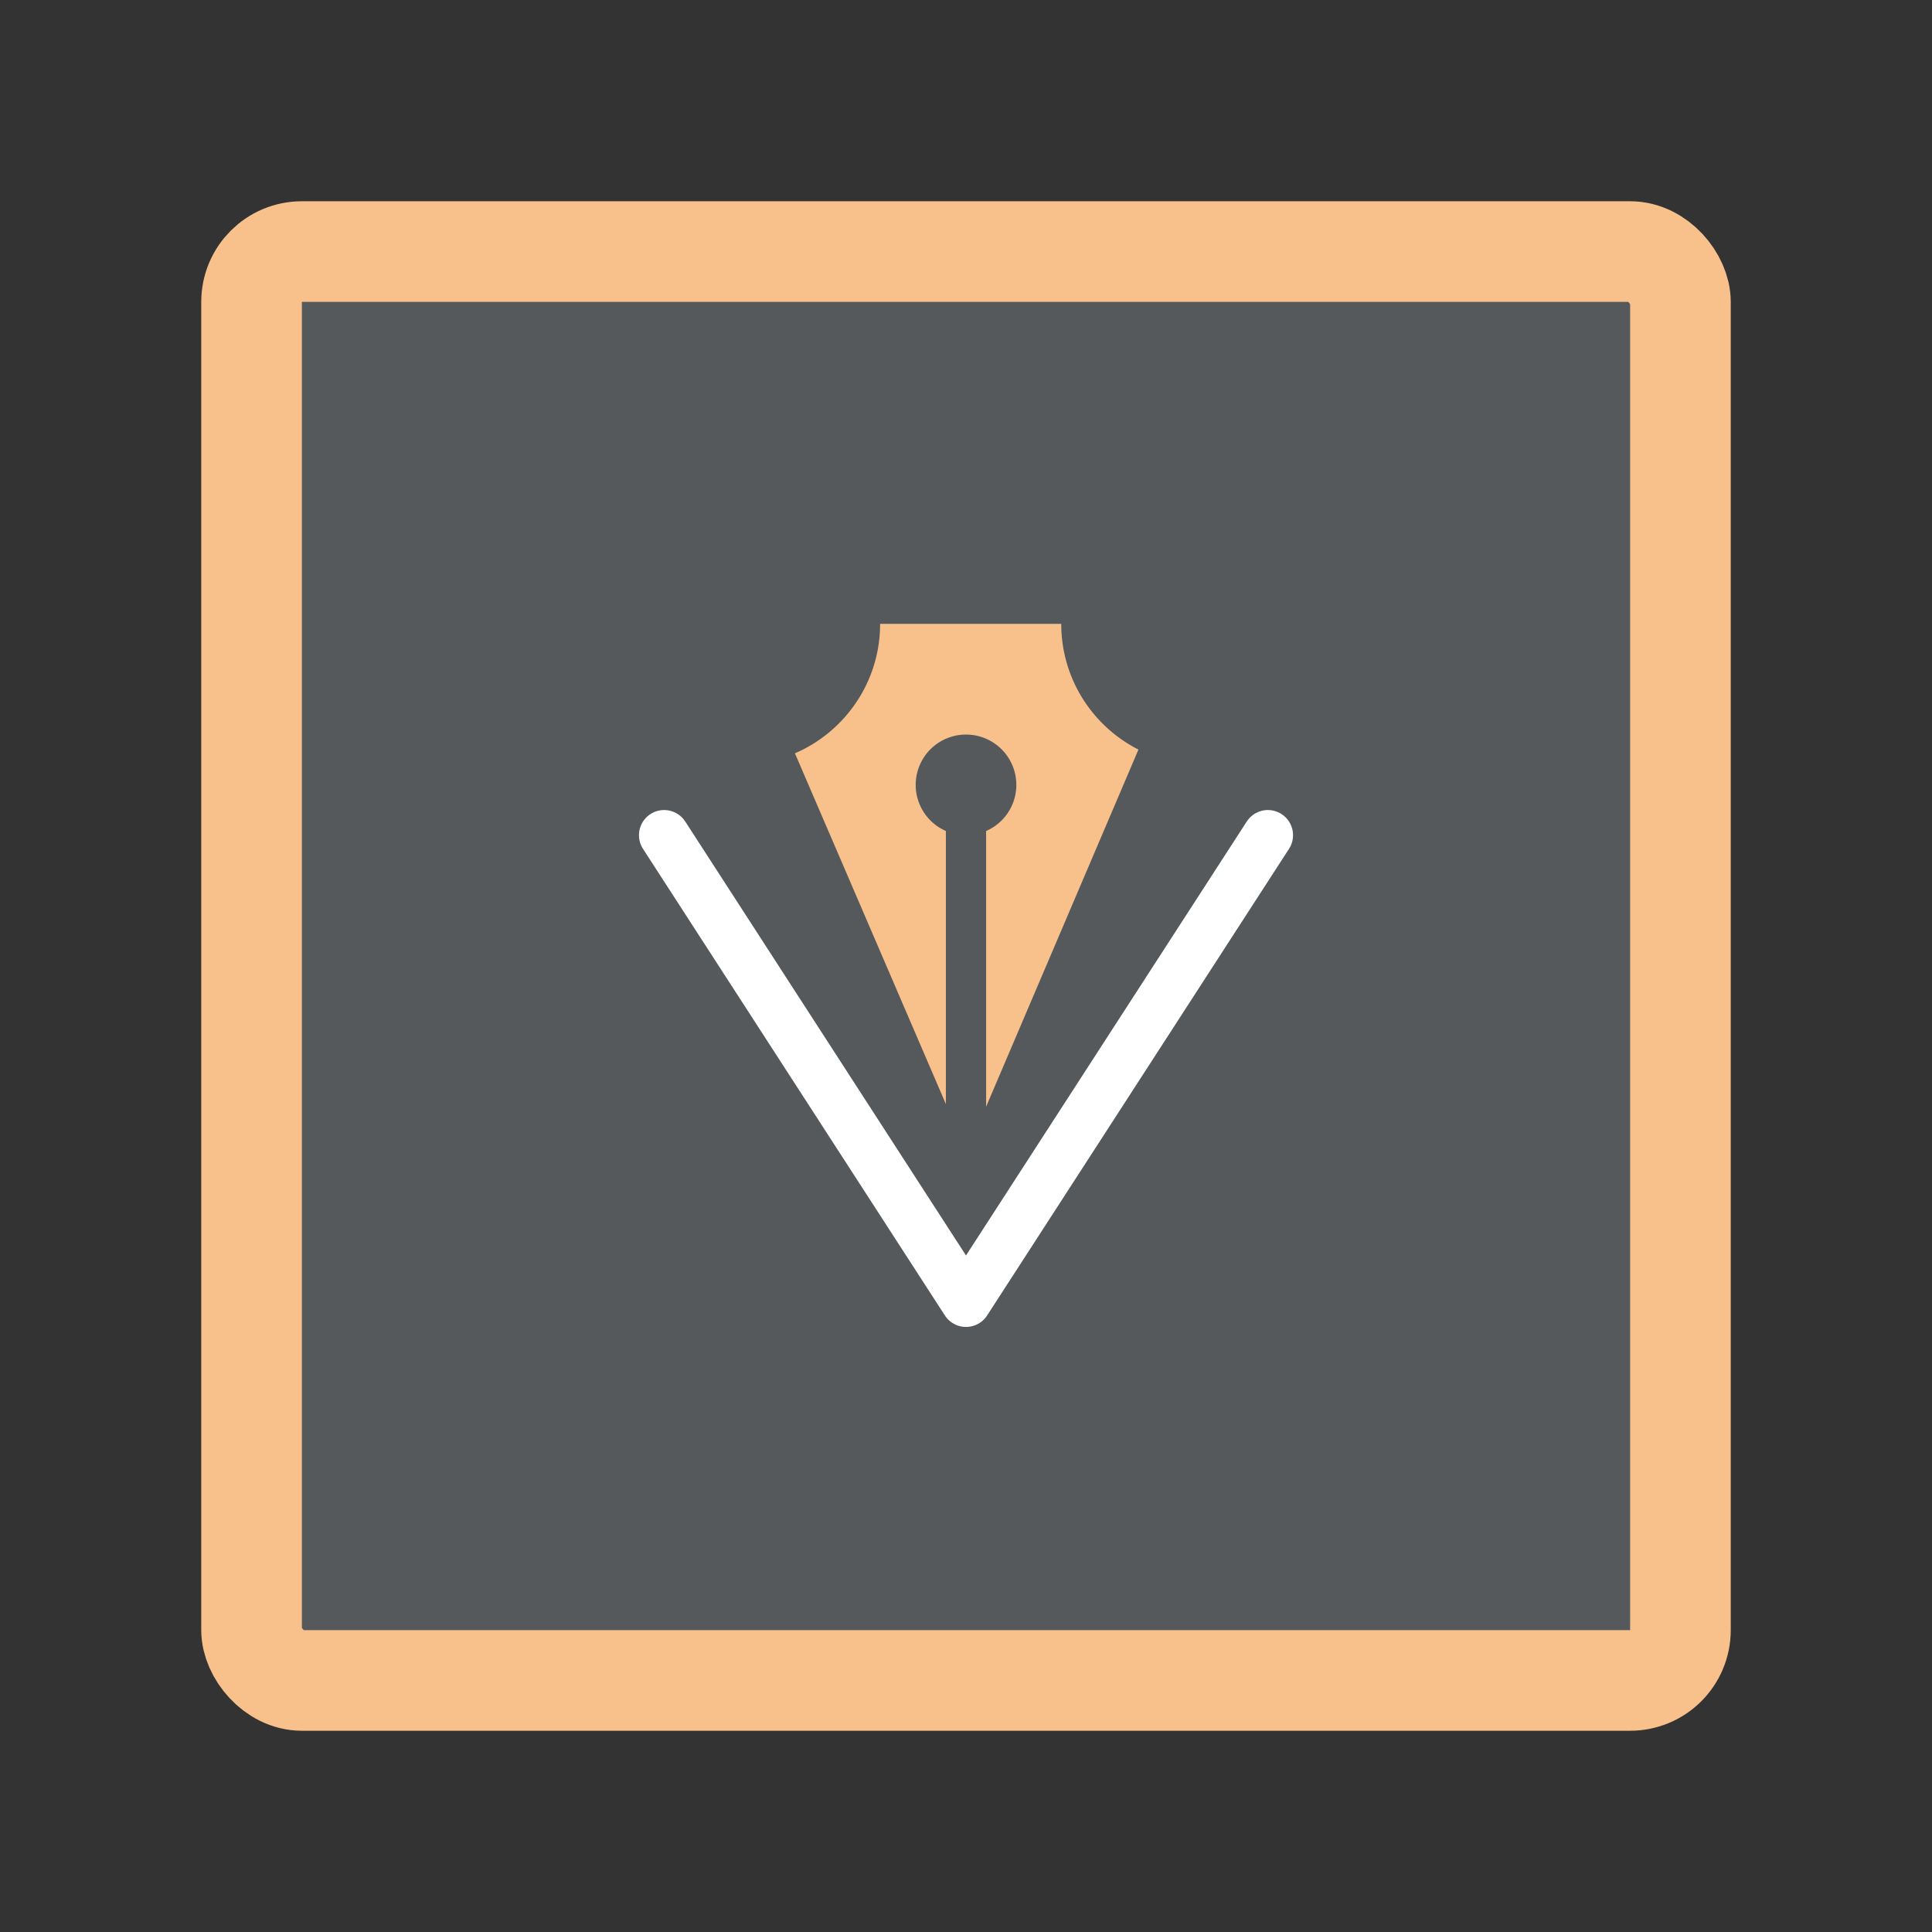 <svg xmlns="http://www.w3.org/2000/svg" width="192" height="192" fill="none"><rect width="100%" height="100%" fill="#333333" stroke="none"/><rect width="142" height="142" x="25" y="25" fill="#56595B" stroke="#F8C18C" stroke-width="10" rx="5"/><path stroke="#fff" stroke-linecap="round" stroke-linejoin="round" stroke-width="5" d="m66 83 30 46.37L126 83"/><path fill="#F8C18C" fill-rule="evenodd" d="M105.465 62h-18c0 5.766-3.486 10.718-8.465 12.863l15 34.858V82.584A5.001 5.001 0 0 1 96 73a5 5 0 0 1 2 9.584v27.394l15.137-35.486c-4.553-2.311-7.672-7.037-7.672-12.492Z" clip-rule="evenodd"/></svg>